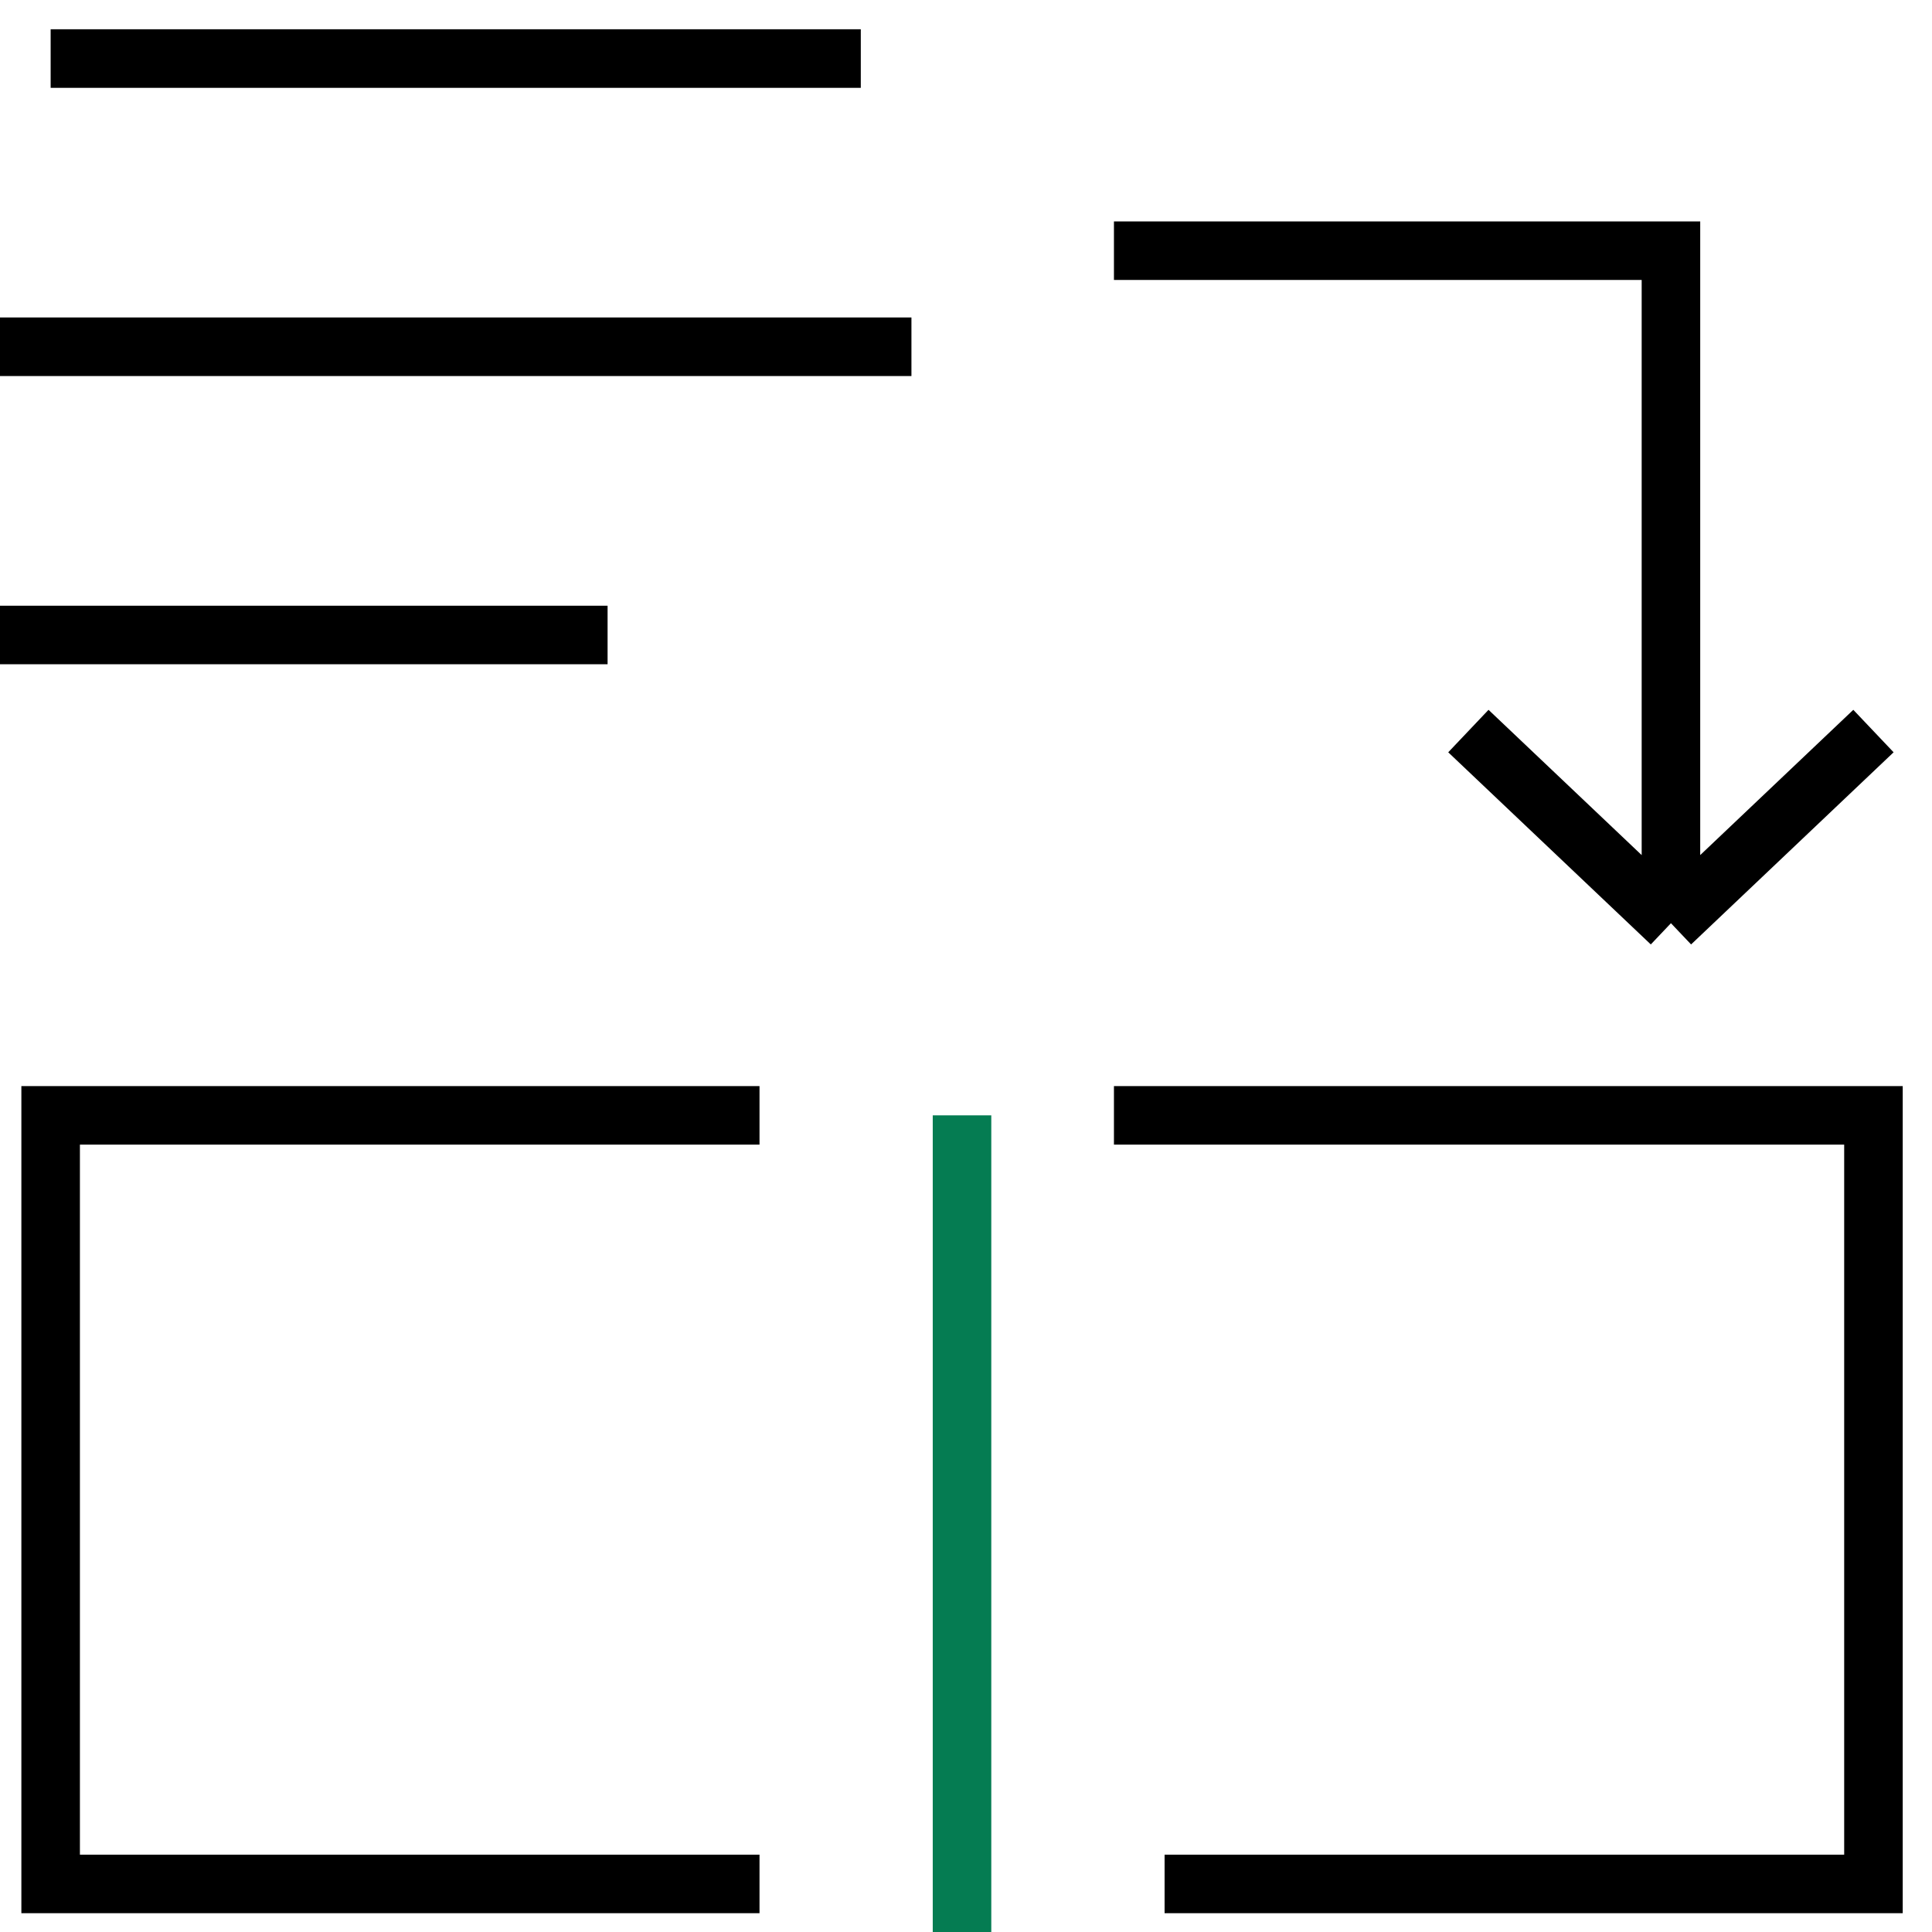 <svg width="33" height="33" viewBox="0 0 33 33" fill="none" xmlns="http://www.w3.org/2000/svg">
<path d="M16.432 19.051V33" stroke="#057C52"/>
<path d="M19.027 19.051H32V32.179H19.892M12.973 19.051H0.865V32.179H12.973M0.865 1H14.703M0 5.923H15.568M0 10.846H10.378M19.027 4.282H28.541V15.769M28.541 15.769L32 12.487M28.541 15.769L25.081 12.487" stroke="black"/>
</svg>
